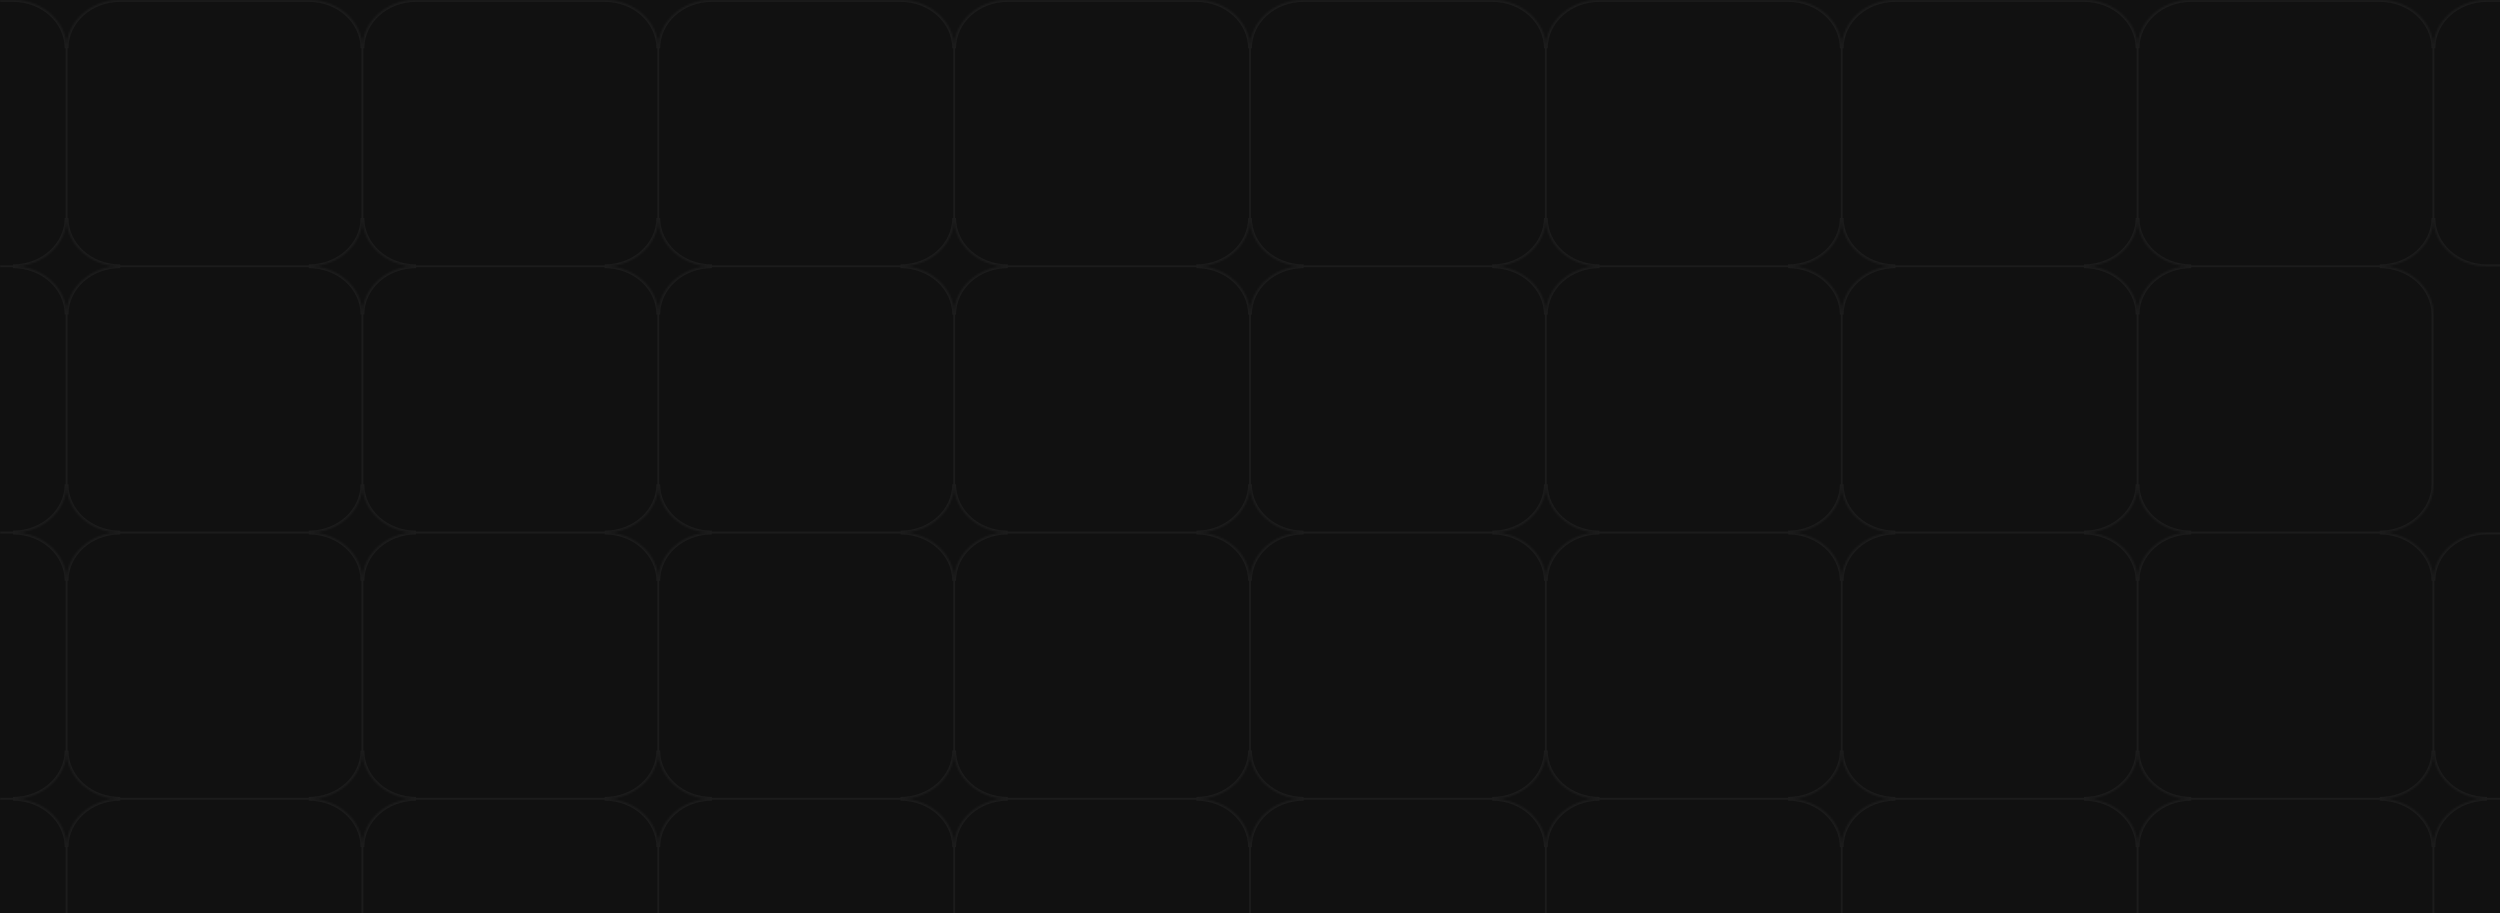 <svg width="1352" height="494" viewBox="0 0 1352 494" fill="none" xmlns="http://www.w3.org/2000/svg">
<rect x="0" y="0" width="1352" height="494" fill="#808080" stroke="none"/>
<g clip-path="url(#clip0_38_23)">
<rect width="1352" height="494" fill="#111111"/>
<mask id="path-1-inside-1_38_23" fill="white">
<path d="M1607 576H1505C1488.98 576 1476 587.685 1476 602.1V693.9C1476 708.315 1488.98 720 1505 720H1607C1623.02 720 1636 708.315 1636 693.9V602.1C1636 587.685 1623.02 576 1607 576Z"/>
<path d="M967 720H865C848.984 720 836 731.685 836 746.1V837.9C836 852.315 848.984 864 865 864H967C983.016 864 996 852.315 996 837.9V746.1C996 731.685 983.016 720 967 720Z"/>
<path d="M487 720H385C368.984 720 356 731.685 356 746.1V837.9C356 852.315 368.984 864 385 864H487C503.016 864 516 852.315 516 837.9V746.1C516 731.685 503.016 720 487 720Z"/>
<path d="M1447 720H1345C1328.98 720 1316 731.685 1316 746.1V837.9C1316 852.315 1328.98 864 1345 864H1447C1463.02 864 1476 852.315 1476 837.9V746.1C1476 731.685 1463.02 720 1447 720Z"/>
<path d="M1287 576H1185C1168.98 576 1156 587.685 1156 602.1V693.9C1156 708.315 1168.98 720 1185 720H1287C1303.02 720 1316 708.315 1316 693.9V602.1C1316 587.685 1303.02 576 1287 576Z"/>
<path d="M327 576H225C208.984 576 196 587.685 196 602.1V693.9C196 708.315 208.984 720 225 720H327C343.016 720 356 708.315 356 693.9V602.1C356 587.685 343.016 576 327 576Z"/>
<path d="M-124 26.1V117.9C-124 132.315 -111.016 144 -95 144H7C23.016 144 36 132.315 36 117.9V26.1C36 11.685 23.016 0 7 0H-95C-111.016 0 -124 11.685 -124 26.1Z"/>
<path d="M167 144H65C48.984 144 36 155.685 36 170.1V261.9C36 276.315 48.984 288 65 288H167C183.016 288 196 276.315 196 261.9V170.1C196 155.685 183.016 144 167 144Z"/>
<path d="M647 288H545C528.984 288 516 299.685 516 314.1V405.9C516 420.315 528.984 432 545 432H647C663.016 432 676 420.315 676 405.9V314.1C676 299.685 663.016 288 647 288Z"/>
<path d="M327 288H225C208.984 288 196 299.685 196 314.1V405.9C196 420.315 208.984 432 225 432H327C343.016 432 356 420.315 356 405.9V314.1C356 299.685 343.016 288 327 288Z"/>
<path d="M967 432H865C848.984 432 836 443.685 836 458.1V549.9C836 564.315 848.984 576 865 576H967C983.016 576 996 564.315 996 549.9V458.1C996 443.685 983.016 432 967 432Z"/>
<path d="M1287 432H1185C1168.98 432 1156 443.685 1156 458.1V549.9C1156 564.315 1168.98 576 1185 576H1287C1303.02 576 1316 564.315 1316 549.9V458.1C1316 443.685 1303.02 432 1287 432Z"/>
<path d="M1316 26.1V117.9C1316 132.315 1328.98 144 1345 144H1447C1463.02 144 1476 132.315 1476 117.9V26.1C1476 11.685 1463.02 0 1447 0H1345C1328.98 0 1316 11.685 1316 26.1Z"/>
<path d="M807 144H705C688.984 144 676 155.685 676 170.1V261.9C676 276.315 688.984 288 705 288H807C823.016 288 836 276.315 836 261.9V170.1C836 155.685 823.016 144 807 144Z"/>
<path d="M516 26.1V117.9C516 132.315 528.984 144 545 144H647C663.016 144 676 132.315 676 117.9V26.1C676 11.685 663.016 0 647 0H545C528.984 0 516 11.685 516 26.1Z"/>
<path d="M167 432H65C48.984 432 36 443.685 36 458.1V549.9C36 564.315 48.984 576 65 576H167C183.016 576 196 564.315 196 549.9V458.1C196 443.685 183.016 432 167 432Z"/>
<path d="M1127 288H1025C1008.98 288 996 299.685 996 314.1V405.9C996 420.315 1008.98 432 1025 432H1127C1143.02 432 1156 420.315 1156 405.9V314.1C1156 299.685 1143.02 288 1127 288Z"/>
<path d="M807 432H705C688.984 432 676 443.685 676 458.1V549.9C676 564.315 688.984 576 705 576H807C823.016 576 836 564.315 836 549.9V458.1C836 443.685 823.016 432 807 432Z"/>
<path d="M807 288H705C688.984 288 676 299.685 676 314.1V405.9C676 420.315 688.984 432 705 432H807C823.016 432 836 420.315 836 405.9V314.1C836 299.685 823.016 288 807 288Z"/>
<path d="M967 288H865C848.984 288 836 299.685 836 314.1V405.9C836 420.315 848.984 432 865 432H967C983.016 432 996 420.315 996 405.9V314.1C996 299.685 983.016 288 967 288Z"/>
<path d="M967 144H865C848.984 144 836 155.685 836 170.1V261.9C836 276.315 848.984 288 865 288H967C983.016 288 996 276.315 996 261.9V170.1C996 155.685 983.016 144 967 144Z"/>
<path d="M1127 144H1025C1008.98 144 996 155.685 996 170.1V261.9C996 276.315 1008.98 288 1025 288H1127C1143.02 288 1156 276.315 1156 261.9V170.1C1156 155.685 1143.02 144 1127 144Z"/>
<path d="M1127 432H1025C1008.98 432 996 443.685 996 458.1V549.9C996 564.315 1008.98 576 1025 576H1127C1143.02 576 1156 564.315 1156 549.9V458.1C1156 443.685 1143.02 432 1127 432Z"/>
<path d="M1287 288H1185C1168.98 288 1156 299.685 1156 314.1V405.9C1156 420.315 1168.98 432 1185 432H1287C1303.02 432 1316 420.315 1316 405.9V314.1C1316 299.685 1303.02 288 1287 288Z"/>
<path d="M1447 432H1345C1328.98 432 1316 443.685 1316 458.1V549.9C1316 564.315 1328.98 576 1345 576H1447C1463.02 576 1476 564.315 1476 549.9V458.1C1476 443.685 1463.02 432 1447 432Z"/>
<path d="M1447 288H1345C1328.98 288 1316 299.685 1316 314.1V405.9C1316 420.315 1328.98 432 1345 432H1447C1463.02 432 1476 420.315 1476 405.9V314.1C1476 299.685 1463.02 288 1447 288Z"/>
<path d="M1287 144H1185C1168.98 144 1156 155.685 1156 170.1V261.9C1156 276.315 1168.98 288 1185 288H1287C1303.02 288 1316 276.315 1316 261.9V170.1C1316 155.685 1303.02 144 1287 144Z"/>
<path d="M1156 26.1V117.9C1156 132.315 1168.98 144 1185 144H1287C1303.02 144 1316 132.315 1316 117.9V26.1C1316 11.685 1303.02 0 1287 0H1185C1168.98 0 1156 11.685 1156 26.1Z"/>
<path d="M996 26.1V117.9C996 132.315 1008.98 144 1025 144H1127C1143.02 144 1156 132.315 1156 117.9V26.1C1156 11.685 1143.02 0 1127 0H1025C1008.98 0 996 11.685 996 26.1Z"/>
<path d="M836 26.1V117.9C836 132.315 848.984 144 865 144H967C983.016 144 996 132.315 996 117.9V26.1C996 11.685 983.016 0 967 0H865C848.984 0 836 11.685 836 26.1Z"/>
<path d="M676 26.1V117.9C676 132.315 688.984 144 705 144H807C823.016 144 836 132.315 836 117.9V26.1C836 11.685 823.016 0 807 0H705C688.984 0 676 11.685 676 26.1Z"/>
<path d="M647 432H545C528.984 432 516 443.685 516 458.1V549.9C516 564.315 528.984 576 545 576H647C663.016 576 676 564.315 676 549.9V458.1C676 443.685 663.016 432 647 432Z"/>
<path d="M487 432H385C368.984 432 356 443.685 356 458.1V549.9C356 564.315 368.984 576 385 576H487C503.016 576 516 564.315 516 549.9V458.1C516 443.685 503.016 432 487 432Z"/>
<path d="M327 432H225C208.984 432 196 443.685 196 458.1V549.9C196 564.315 208.984 576 225 576H327C343.016 576 356 564.315 356 549.9V458.1C356 443.685 343.016 432 327 432Z"/>
<path d="M167 288H65C48.984 288 36 299.685 36 314.1V405.9C36 420.315 48.984 432 65 432H167C183.016 432 196 420.315 196 405.9V314.1C196 299.685 183.016 288 167 288Z"/>
<path d="M7 432H-95C-111.016 432 -124 443.685 -124 458.1V549.9C-124 564.315 -111.016 576 -95 576H7C23.016 576 36 564.315 36 549.9V458.1C36 443.685 23.016 432 7 432Z"/>
<path d="M7 288H-95C-111.016 288 -124 299.685 -124 314.1V405.9C-124 420.315 -111.016 432 -95 432H7C23.016 432 36 420.315 36 405.9V314.1C36 299.685 23.016 288 7 288Z"/>
<path d="M7 144H-95C-111.016 144 -124 155.685 -124 170.1V261.9C-124 276.315 -111.016 288 -95 288H7C23.016 288 36 276.315 36 261.9V170.1C36 155.685 23.016 144 7 144Z"/>
<path d="M36 26.1V117.9C36 132.315 48.984 144 65 144H167C183.016 144 196 132.315 196 117.9V26.1C196 11.685 183.016 0 167 0H65C48.984 0 36 11.685 36 26.1Z"/>
<path d="M196 26.1V117.9C196 132.315 208.984 144 225 144H327C343.016 144 356 132.315 356 117.9V26.1C356 11.685 343.016 0 327 0H225C208.984 0 196 11.685 196 26.1Z"/>
<path d="M356 26.1V117.9C356 132.315 368.984 144 385 144H487C503.016 144 516 132.315 516 117.9V26.1C516 11.685 503.016 0 487 0H385C368.984 0 356 11.685 356 26.1Z"/>
<path d="M487 288H385C368.984 288 356 299.685 356 314.1V405.9C356 420.315 368.984 432 385 432H487C503.016 432 516 420.315 516 405.9V314.1C516 299.685 503.016 288 487 288Z"/>
<path d="M487 144H385C368.984 144 356 155.685 356 170.1V261.9C356 276.315 368.984 288 385 288H487C503.016 288 516 276.315 516 261.9V170.1C516 155.685 503.016 144 487 144Z"/>
<path d="M647 144H545C528.984 144 516 155.685 516 170.1V261.9C516 276.315 528.984 288 545 288H647C663.016 288 676 276.315 676 261.9V170.1C676 155.685 663.016 144 647 144Z"/>
<path d="M327 144H225C208.984 144 196 155.685 196 170.1V261.9C196 276.315 208.984 288 225 288H327C343.016 288 356 276.315 356 261.9V170.1C356 155.685 343.016 144 327 144Z"/>
</mask>
<path d="M-255 0.5H-153V-0.5H-255V0.5ZM-153 143.5H-255V144.5H-153V143.5ZM-283.5 117.9V26.1H-284.5V117.9H-283.5ZM-255 143.5C-270.791 143.5 -283.5 131.99 -283.5 117.9H-284.5C-284.5 132.639 -271.242 144.5 -255 144.5V143.5ZM-124.5 117.9C-124.5 131.99 -137.209 143.5 -153 143.5V144.5C-136.758 144.5 -123.5 132.639 -123.5 117.9H-124.5ZM-153 0.5C-137.209 0.5 -124.5 12.01 -124.5 26.1H-123.5C-123.5 11.361 -136.758 -0.5 -153 -0.5V0.5ZM-255 -0.5C-271.242 -0.5 -284.5 11.361 -284.5 26.1H-283.5C-283.5 12.01 -270.791 0.5 -255 0.5V-0.5ZM35.5 26.1V117.9H36.5V26.1H35.5ZM7 143.5H-95V144.5H7V143.5ZM195.5 26.1V117.9H196.5V26.1H195.5ZM167 143.5H65V144.5H167V143.5ZM355.5 26.1V117.9H356.5V26.1H355.5ZM327 143.5H225V144.5H327V143.5ZM515.5 26.1V117.9H516.5V26.1H515.5ZM487 143.5H385V144.5H487V143.5ZM675.5 26.1V117.9H676.5V26.1H675.5ZM647 143.5H545V144.5H647V143.5ZM835.5 26.1V117.9H836.5V26.1H835.5ZM807 143.5H705V144.5H807V143.5ZM995.5 26.1V117.9H996.5V26.1H995.5ZM967 143.5H865V144.5H967V143.5ZM1155.5 26.1V117.9H1156.5V26.1H1155.5ZM1127 143.5H1025V144.5H1127V143.5ZM1315.5 26.1V117.9H1316.5V26.1H1315.5ZM1287 143.5H1185V144.5H1287V143.5ZM1505 0.5H1607V-0.5H1505V0.5ZM1635.5 26.1V117.9H1636.5V26.1H1635.5ZM1607 143.5H1505V144.5H1607V143.5ZM1505 143.5C1489.21 143.5 1476.5 131.99 1476.5 117.9H1475.5C1475.5 132.639 1488.76 144.5 1505 144.5V143.5ZM1635.5 117.9C1635.5 131.99 1622.79 143.5 1607 143.5V144.5C1623.24 144.5 1636.5 132.639 1636.5 117.9H1635.5ZM1607 0.5C1622.79 0.5 1635.5 12.01 1635.5 26.1H1636.5C1636.5 11.361 1623.24 -0.5 1607 -0.5V0.5ZM1505 -0.5C1488.76 -0.5 1475.5 11.361 1475.5 26.1H1476.5C1476.5 12.01 1489.21 0.5 1505 0.5V-0.5ZM-153 287.5H-255V288.5H-153V287.5ZM-283.5 261.9V170.1H-284.5V261.9H-283.5ZM-255 287.5C-270.791 287.5 -283.5 275.99 -283.5 261.9H-284.5C-284.5 276.639 -271.242 288.5 -255 288.5V287.5ZM-124.5 261.9C-124.5 275.99 -137.209 287.5 -153 287.5V288.5C-136.758 288.5 -123.5 276.639 -123.5 261.9H-124.5ZM-153 144.5C-137.209 144.5 -124.5 156.01 -124.5 170.1H-123.5C-123.5 155.361 -136.758 143.5 -153 143.5V144.5ZM-255 143.5C-271.242 143.5 -284.5 155.361 -284.5 170.1H-283.5C-283.5 156.01 -270.791 144.5 -255 144.5V143.5ZM35.5 170.1V261.9H36.5V170.1H35.5ZM7 287.5H-95V288.5H7V287.5ZM195.5 170.1V261.9H196.5V170.1H195.5ZM167 287.5H65V288.5H167V287.5ZM355.5 170.1V261.9H356.5V170.1H355.5ZM327 287.5H225V288.5H327V287.5ZM515.5 170.1V261.9H516.5V170.1H515.5ZM487 287.5H385V288.5H487V287.5ZM675.5 170.1V261.9H676.5V170.1H675.5ZM647 287.5H545V288.5H647V287.5ZM835.5 170.1V261.9H836.5V170.1H835.5ZM807 287.5H705V288.5H807V287.5ZM995.5 170.1V261.9H996.5V170.1H995.5ZM967 287.5H865V288.5H967V287.5ZM1155.5 170.1V261.9H1156.5V170.1H1155.5ZM1127 287.5H1025V288.5H1127V287.5ZM1287 287.5H1185V288.5H1287V287.5ZM1475.5 170.1V261.9H1476.5V170.1H1475.5ZM1345 287.5C1329.21 287.5 1316.5 275.99 1316.5 261.9H1315.5C1315.5 276.639 1328.76 288.5 1345 288.5V287.5ZM1475.5 261.9C1475.5 275.99 1462.79 287.5 1447 287.5V288.5C1463.24 288.5 1476.5 276.639 1476.5 261.9H1475.5ZM1447 144.5C1462.79 144.5 1475.5 156.01 1475.5 170.1H1476.5C1476.5 155.361 1463.24 143.5 1447 143.5V144.5ZM1345 143.5C1328.76 143.5 1315.5 155.361 1315.5 170.1H1316.5C1316.5 156.01 1329.21 144.5 1345 144.5V143.5ZM1635.5 170.1V261.9H1636.5V170.1H1635.5ZM1607 287.5H1505V288.5H1607V287.5ZM1505 287.5C1489.21 287.5 1476.5 275.99 1476.5 261.9H1475.5C1475.5 276.639 1488.76 288.5 1505 288.5V287.5ZM1635.5 261.9C1635.5 275.99 1622.79 287.5 1607 287.5V288.5C1623.24 288.5 1636.5 276.639 1636.5 261.9H1635.5ZM1607 144.5C1622.79 144.5 1635.5 156.01 1635.5 170.1H1636.5C1636.5 155.361 1623.24 143.5 1607 143.5V144.5ZM1505 143.5C1488.76 143.5 1475.5 155.361 1475.5 170.1H1476.5C1476.5 156.01 1489.21 144.5 1505 144.5V143.5ZM-153 431.5H-255V432.5H-153V431.5ZM-283.5 405.9V314.1H-284.5V405.9H-283.5ZM-255 431.5C-270.791 431.5 -283.5 419.99 -283.5 405.9H-284.5C-284.5 420.639 -271.242 432.5 -255 432.5V431.5ZM-124.5 405.9C-124.5 419.99 -137.209 431.5 -153 431.5V432.5C-136.758 432.5 -123.5 420.639 -123.5 405.9H-124.5ZM-153 288.5C-137.209 288.5 -124.5 300.01 -124.5 314.1H-123.5C-123.5 299.361 -136.758 287.5 -153 287.5V288.5ZM-255 287.5C-271.242 287.5 -284.5 299.361 -284.5 314.1H-283.5C-283.5 300.01 -270.791 288.5 -255 288.5V287.5ZM35.5 314.1V405.9H36.5V314.1H35.5ZM7 431.5H-95V432.5H7V431.5ZM195.5 314.1V405.9H196.5V314.1H195.5ZM167 431.5H65V432.5H167V431.5ZM355.5 314.1V405.9H356.5V314.1H355.5ZM327 431.5H225V432.5H327V431.5ZM515.5 314.1V405.9H516.5V314.1H515.5ZM487 431.5H385V432.5H487V431.5ZM675.5 314.1V405.9H676.5V314.1H675.5ZM647 431.5H545V432.5H647V431.5ZM835.5 314.1V405.9H836.5V314.1H835.5ZM807 431.5H705V432.5H807V431.5ZM995.5 314.1V405.9H996.5V314.1H995.5ZM967 431.5H865V432.5H967V431.5ZM1155.5 314.1V405.9H1156.5V314.1H1155.5ZM1127 431.5H1025V432.5H1127V431.5ZM1315.5 314.1V405.9H1316.5V314.1H1315.5ZM1287 431.5H1185V432.5H1287V431.5ZM1447 431.5H1345V432.5H1447V431.5ZM1635.5 314.1V405.9H1636.5V314.1H1635.5ZM1607 431.5H1505V432.5H1607V431.5ZM1505 431.5C1489.21 431.5 1476.5 419.99 1476.5 405.9H1475.5C1475.5 420.639 1488.76 432.5 1505 432.5V431.5ZM1635.5 405.9C1635.5 419.99 1622.79 431.5 1607 431.5V432.5C1623.24 432.5 1636.5 420.639 1636.5 405.9H1635.5ZM1607 288.5C1622.79 288.5 1635.5 300.01 1635.5 314.1H1636.5C1636.5 299.361 1623.24 287.5 1607 287.5V288.5ZM1505 287.5C1488.76 287.5 1475.5 299.361 1475.5 314.1H1476.5C1476.5 300.01 1489.21 288.5 1505 288.5V287.5ZM-153 575.5H-255V576.5H-153V575.5ZM-283.5 549.9V458.1H-284.5V549.9H-283.5ZM-255 575.5C-270.791 575.5 -283.5 563.99 -283.5 549.9H-284.5C-284.5 564.639 -271.242 576.5 -255 576.5V575.5ZM-124.5 549.9C-124.5 563.99 -137.209 575.5 -153 575.5V576.5C-136.758 576.5 -123.5 564.639 -123.5 549.9H-124.5ZM-153 432.5C-137.209 432.5 -124.5 444.01 -124.5 458.1H-123.5C-123.5 443.361 -136.758 431.5 -153 431.5V432.5ZM-255 431.5C-271.242 431.5 -284.5 443.361 -284.5 458.1H-283.5C-283.5 444.01 -270.791 432.5 -255 432.5V431.5ZM35.5 458.1V549.9H36.5V458.1H35.5ZM195.5 458.1V549.9H196.5V458.1H195.5ZM355.5 458.1V549.9H356.5V458.1H355.5ZM327 575.5H225V576.5H327V575.5ZM515.5 458.1V549.9H516.5V458.1H515.5ZM675.5 458.1V549.9H676.5V458.1H675.5ZM835.5 458.1V549.9H836.5V458.1H835.5ZM995.5 458.1V549.9H996.5V458.1H995.5ZM1155.5 458.1V549.9H1156.5V458.1H1155.5ZM1315.5 458.1V549.9H1316.5V458.1H1315.5ZM1287 575.5H1185V576.5H1287V575.5ZM1635.5 458.1V549.9H1636.5V458.1H1635.5ZM1505 575.5C1489.21 575.5 1476.5 563.99 1476.5 549.9H1475.5C1475.5 564.639 1488.76 576.5 1505 576.5V575.5ZM1635.5 549.9C1635.5 563.99 1622.79 575.5 1607 575.5V576.5C1623.24 576.5 1636.5 564.639 1636.5 549.9H1635.5ZM1607 432.5C1622.79 432.5 1635.5 444.01 1635.5 458.1H1636.5C1636.5 443.361 1623.24 431.5 1607 431.5V432.5ZM1505 431.5C1488.76 431.5 1475.5 443.361 1475.5 458.1H1476.5C1476.5 444.01 1489.21 432.5 1505 432.5V431.5ZM-124.5 602.1V693.9H-123.5V602.1H-124.5ZM-153 719.5H-255V720.5H-153V719.5ZM-283.5 693.9V602.1H-284.5V693.9H-283.5ZM-255 719.5C-270.791 719.5 -283.5 707.99 -283.5 693.9H-284.5C-284.5 708.639 -271.242 720.5 -255 720.5V719.5ZM-124.5 693.9C-124.5 707.99 -137.209 719.5 -153 719.5V720.5C-136.758 720.5 -123.5 708.639 -123.5 693.9H-124.5ZM-153 576.5C-137.209 576.5 -124.5 588.01 -124.5 602.1H-123.5C-123.5 587.361 -136.758 575.5 -153 575.5V576.5ZM-255 575.5C-271.242 575.5 -284.5 587.361 -284.5 602.1H-283.5C-283.5 588.01 -270.791 576.5 -255 576.5V575.5ZM35.5 602.1V693.9H36.5V602.1H35.5ZM7 719.5H-95V720.5H7V719.5ZM-95 719.5C-110.791 719.5 -123.5 707.99 -123.5 693.9H-124.5C-124.5 708.639 -111.242 720.5 -95 720.5V719.5ZM35.5 693.9C35.5 707.99 22.791 719.5 7 719.5V720.5C23.241 720.5 36.5 708.639 36.5 693.9H35.5ZM7 576.5C22.791 576.5 35.5 588.01 35.5 602.1H36.5C36.5 587.361 23.241 575.5 7 575.5V576.5ZM-95 575.5C-111.242 575.5 -124.5 587.361 -124.5 602.1H-123.5C-123.5 588.01 -110.791 576.5 -95 576.5V575.5ZM167 719.5H65V720.5H167V719.5ZM65 719.5C49.209 719.5 36.5 707.99 36.5 693.9H35.5C35.5 708.639 48.758 720.5 65 720.5V719.5ZM195.5 693.9C195.5 707.99 182.791 719.5 167 719.5V720.5C183.242 720.5 196.5 708.639 196.5 693.9H195.5ZM167 576.5C182.791 576.5 195.5 588.01 195.5 602.1H196.5C196.5 587.361 183.242 575.5 167 575.5V576.5ZM65 575.5C48.758 575.5 35.5 587.361 35.5 602.1H36.5C36.5 588.01 49.209 576.5 65 576.5V575.5ZM515.5 602.1V693.9H516.5V602.1H515.5ZM385 719.5C369.209 719.5 356.5 707.99 356.5 693.9H355.5C355.5 708.639 368.758 720.5 385 720.5V719.5ZM515.5 693.9C515.5 707.99 502.791 719.5 487 719.5V720.5C503.242 720.5 516.5 708.639 516.5 693.9H515.5ZM487 576.5C502.791 576.5 515.5 588.01 515.5 602.1H516.5C516.5 587.361 503.242 575.5 487 575.5V576.5ZM385 575.5C368.758 575.5 355.5 587.361 355.5 602.1H356.5C356.5 588.01 369.209 576.5 385 576.5V575.5ZM675.5 602.1V693.9H676.5V602.1H675.5ZM647 719.5H545V720.5H647V719.5ZM545 719.5C529.209 719.5 516.5 707.99 516.5 693.9H515.5C515.5 708.639 528.758 720.5 545 720.5V719.5ZM675.5 693.9C675.5 707.99 662.791 719.5 647 719.5V720.5C663.242 720.5 676.5 708.639 676.5 693.9H675.5ZM647 576.5C662.791 576.5 675.5 588.01 675.5 602.1H676.5C676.5 587.361 663.242 575.5 647 575.5V576.5ZM545 575.5C528.758 575.5 515.5 587.361 515.5 602.1H516.5C516.5 588.01 529.209 576.5 545 576.5V575.5ZM835.5 602.1V693.9H836.5V602.1H835.5ZM807 719.5H705V720.5H807V719.5ZM705 719.5C689.209 719.5 676.5 707.99 676.5 693.9H675.5C675.5 708.639 688.758 720.5 705 720.5V719.5ZM835.5 693.9C835.5 707.99 822.791 719.5 807 719.5V720.5C823.242 720.5 836.5 708.639 836.5 693.9H835.5ZM807 576.5C822.791 576.5 835.5 588.01 835.5 602.1H836.5C836.5 587.361 823.242 575.5 807 575.5V576.5ZM705 575.5C688.758 575.5 675.5 587.361 675.5 602.1H676.5C676.5 588.01 689.209 576.5 705 576.5V575.5ZM995.5 602.1V693.9H996.5V602.1H995.5ZM865 719.5C849.209 719.5 836.5 707.99 836.5 693.9H835.5C835.5 708.639 848.758 720.5 865 720.5V719.5ZM995.5 693.9C995.5 707.99 982.791 719.5 967 719.5V720.5C983.242 720.5 996.5 708.639 996.5 693.9H995.5ZM967 576.5C982.791 576.5 995.5 588.01 995.5 602.1H996.5C996.5 587.361 983.242 575.5 967 575.5V576.5ZM865 575.5C848.758 575.5 835.5 587.361 835.5 602.1H836.5C836.5 588.01 849.209 576.5 865 576.5V575.5ZM1127 719.5H1025V720.5H1127V719.5ZM1025 719.5C1009.21 719.5 996.5 707.99 996.5 693.9H995.5C995.5 708.639 1008.76 720.5 1025 720.5V719.5ZM1155.5 693.9C1155.5 707.99 1142.79 719.5 1127 719.5V720.5C1143.24 720.5 1156.5 708.639 1156.5 693.9H1155.5ZM1127 576.5C1142.79 576.5 1155.5 588.01 1155.5 602.1H1156.5C1156.5 587.361 1143.24 575.5 1127 575.5V576.5ZM1025 575.5C1008.76 575.5 995.5 587.361 995.5 602.1H996.5C996.5 588.01 1009.21 576.5 1025 576.5V575.5ZM1345 719.5C1329.21 719.5 1316.5 707.99 1316.5 693.9H1315.5C1315.5 708.639 1328.76 720.5 1345 720.5V719.5ZM1475.5 693.9C1475.5 707.99 1462.79 719.5 1447 719.5V720.5C1463.24 720.5 1476.5 708.639 1476.5 693.9H1475.5ZM1447 576.5C1462.79 576.5 1475.5 588.01 1475.5 602.1H1476.5C1476.5 587.361 1463.24 575.5 1447 575.5V576.5ZM1345 575.5C1328.76 575.5 1315.5 587.361 1315.5 602.1H1316.5C1316.5 588.01 1329.21 576.5 1345 576.5V575.5ZM-124.5 746.1V837.9H-123.5V746.1H-124.5ZM-153 863.5H-255V864.5H-153V863.5ZM-283.5 837.9V746.1H-284.5V837.9H-283.5ZM-255 863.5C-270.791 863.5 -283.5 851.99 -283.5 837.9H-284.5C-284.5 852.639 -271.242 864.5 -255 864.5V863.5ZM-124.5 837.9C-124.5 851.99 -137.209 863.5 -153 863.5V864.5C-136.758 864.5 -123.5 852.639 -123.5 837.9H-124.5ZM-153 720.5C-137.209 720.5 -124.5 732.01 -124.5 746.1H-123.5C-123.5 731.361 -136.758 719.5 -153 719.5V720.5ZM-255 719.5C-271.242 719.5 -284.5 731.361 -284.5 746.1H-283.5C-283.5 732.01 -270.791 720.5 -255 720.5V719.5ZM35.5 746.1V837.9H36.5V746.1H35.5ZM7 863.5H-95V864.5H7V863.5ZM-95 863.5C-110.791 863.5 -123.5 851.99 -123.5 837.9H-124.5C-124.5 852.639 -111.242 864.5 -95 864.5V863.5ZM35.5 837.9C35.5 851.99 22.791 863.5 7 863.5V864.5C23.241 864.5 36.5 852.639 36.5 837.9H35.5ZM7 720.5C22.791 720.5 35.5 732.01 35.5 746.1H36.5C36.5 731.361 23.241 719.5 7 719.5V720.5ZM-95 719.5C-111.242 719.5 -124.5 731.361 -124.5 746.1H-123.5C-123.5 732.01 -110.791 720.5 -95 720.5V719.5ZM195.5 746.1V837.9H196.5V746.1H195.5ZM167 863.5H65V864.5H167V863.5ZM65 863.5C49.209 863.5 36.5 851.99 36.5 837.9H35.5C35.5 852.639 48.758 864.5 65 864.5V863.5ZM195.5 837.9C195.5 851.99 182.791 863.5 167 863.5V864.5C183.242 864.5 196.5 852.639 196.5 837.9H195.5ZM167 720.5C182.791 720.5 195.5 732.01 195.5 746.1H196.5C196.5 731.361 183.242 719.5 167 719.5V720.5ZM65 719.5C48.758 719.5 35.5 731.361 35.5 746.1H36.5C36.5 732.01 49.209 720.5 65 720.5V719.5ZM327 863.5H225V864.5H327V863.5ZM225 863.5C209.209 863.5 196.5 851.99 196.5 837.9H195.5C195.5 852.639 208.758 864.5 225 864.5V863.5ZM355.5 837.9C355.5 851.99 342.791 863.5 327 863.5V864.5C343.242 864.5 356.5 852.639 356.5 837.9H355.5ZM327 720.5C342.791 720.5 355.5 732.01 355.5 746.1H356.5C356.5 731.361 343.242 719.5 327 719.5V720.5ZM225 719.5C208.758 719.5 195.5 731.361 195.5 746.1H196.5C196.5 732.01 209.209 720.5 225 720.5V719.5ZM675.5 746.1V837.9H676.5V746.1H675.5ZM647 863.5H545V864.5H647V863.5ZM545 863.5C529.209 863.5 516.5 851.99 516.5 837.9H515.5C515.5 852.639 528.758 864.5 545 864.5V863.5ZM675.5 837.9C675.5 851.99 662.791 863.5 647 863.5V864.5C663.242 864.5 676.5 852.639 676.5 837.9H675.5ZM647 720.5C662.791 720.5 675.5 732.01 675.5 746.1H676.5C676.5 731.361 663.242 719.5 647 719.5V720.5ZM545 719.5C528.758 719.5 515.5 731.361 515.5 746.1H516.5C516.5 732.01 529.209 720.5 545 720.5V719.5ZM807 863.5H705V864.5H807V863.5ZM705 863.5C689.209 863.5 676.5 851.99 676.5 837.9H675.5C675.5 852.639 688.758 864.5 705 864.5V863.5ZM835.5 837.9C835.5 851.99 822.791 863.5 807 863.5V864.5C823.242 864.5 836.5 852.639 836.5 837.9H835.5ZM807 720.5C822.791 720.5 835.5 732.01 835.5 746.1H836.5C836.5 731.361 823.242 719.5 807 719.5V720.5ZM705 719.5C688.758 719.5 675.5 731.361 675.5 746.1H676.5C676.5 732.01 689.209 720.5 705 720.5V719.5ZM1155.5 746.1V837.9H1156.5V746.1H1155.5ZM1127 863.5H1025V864.5H1127V863.5ZM1025 863.5C1009.21 863.5 996.5 851.99 996.5 837.9H995.5C995.5 852.639 1008.76 864.5 1025 864.5V863.5ZM1155.5 837.9C1155.5 851.99 1142.79 863.5 1127 863.5V864.5C1143.24 864.5 1156.5 852.639 1156.5 837.9H1155.5ZM1127 720.5C1142.79 720.5 1155.5 732.01 1155.5 746.1H1156.5C1156.5 731.361 1143.24 719.5 1127 719.5V720.5ZM1025 719.5C1008.76 719.5 995.5 731.361 995.5 746.1H996.5C996.5 732.01 1009.21 720.5 1025 720.5V719.5ZM1287 863.5H1185V864.5H1287V863.5ZM1185 863.5C1169.21 863.5 1156.5 851.99 1156.5 837.9H1155.5C1155.5 852.639 1168.76 864.5 1185 864.5V863.5ZM1315.5 837.9C1315.5 851.99 1302.79 863.5 1287 863.5V864.5C1303.24 864.5 1316.5 852.639 1316.5 837.9H1315.5ZM1287 720.5C1302.79 720.5 1315.5 732.01 1315.5 746.1H1316.5C1316.5 731.361 1303.24 719.5 1287 719.5V720.5ZM1185 719.5C1168.76 719.5 1155.5 731.361 1155.5 746.1H1156.5C1156.5 732.01 1169.21 720.5 1185 720.5V719.5ZM1635.5 746.1V837.9H1636.5V746.1H1635.5ZM1607 863.5H1505V864.5H1607V863.5ZM1505 863.5C1489.21 863.5 1476.5 851.99 1476.5 837.9H1475.5C1475.5 852.639 1488.76 864.5 1505 864.5V863.5ZM1635.5 837.9C1635.5 851.99 1622.79 863.5 1607 863.5V864.5C1623.24 864.5 1636.5 852.639 1636.5 837.9H1635.5ZM1607 720.5C1622.79 720.5 1635.5 732.01 1635.5 746.1H1636.5C1636.5 731.361 1623.24 719.5 1607 719.5V720.5ZM1505 719.5C1488.76 719.5 1475.5 731.361 1475.5 746.1H1476.5C1476.5 732.01 1489.21 720.5 1505 720.5V719.5ZM-125 26.1V117.9H-123V26.1H-125ZM-95 1H7V-1H-95V1ZM-95 143C-110.566 143 -123 131.666 -123 117.9H-125C-125 132.963 -111.467 145 -95 145V143ZM35 117.9C35 131.666 22.566 143 7 143V145C23.467 145 37 132.963 37 117.9H35ZM7 1C22.566 1 35 12.334 35 26.1H37C37 11.037 23.467 -1 7 -1V1ZM-95 -1C-111.467 -1 -125 11.037 -125 26.1H-123C-123 12.334 -110.566 1 -95 1V-1ZM65 1H167V-1H65V1ZM65 143C49.434 143 37 131.666 37 117.9H35C35 132.963 48.533 145 65 145V143ZM195 117.9C195 131.666 182.566 143 167 143V145C183.467 145 197 132.963 197 117.9H195ZM167 1C182.566 1 195 12.334 195 26.1H197C197 11.037 183.467 -1 167 -1V1ZM65 -1C48.533 -1 35 11.037 35 26.1H37C37 12.334 49.434 1 65 1V-1ZM225 1H327V-1H225V1ZM225 143C209.434 143 197 131.666 197 117.9H195C195 132.963 208.533 145 225 145V143ZM355 117.9C355 131.666 342.566 143 327 143V145C343.467 145 357 132.963 357 117.9H355ZM327 1C342.566 1 355 12.334 355 26.1H357C357 11.037 343.467 -1 327 -1V1ZM225 -1C208.533 -1 195 11.037 195 26.1H197C197 12.334 209.434 1 225 1V-1ZM385 1H487V-1H385V1ZM385 143C369.434 143 357 131.666 357 117.9H355C355 132.963 368.533 145 385 145V143ZM515 117.9C515 131.666 502.566 143 487 143V145C503.467 145 517 132.963 517 117.9H515ZM487 1C502.566 1 515 12.334 515 26.1H517C517 11.037 503.467 -1 487 -1V1ZM385 -1C368.533 -1 355 11.037 355 26.1H357C357 12.334 369.434 1 385 1V-1ZM545 1H647V-1H545V1ZM545 143C529.434 143 517 131.666 517 117.9H515C515 132.963 528.533 145 545 145V143ZM675 117.9C675 131.666 662.566 143 647 143V145C663.467 145 677 132.963 677 117.9H675ZM647 1C662.566 1 675 12.334 675 26.1H677C677 11.037 663.467 -1 647 -1V1ZM545 -1C528.533 -1 515 11.037 515 26.1H517C517 12.334 529.434 1 545 1V-1ZM705 1H807V-1H705V1ZM705 143C689.434 143 677 131.666 677 117.9H675C675 132.963 688.533 145 705 145V143ZM835 117.9C835 131.666 822.566 143 807 143V145C823.467 145 837 132.963 837 117.9H835ZM807 1C822.566 1 835 12.334 835 26.1H837C837 11.037 823.467 -1 807 -1V1ZM705 -1C688.533 -1 675 11.037 675 26.1H677C677 12.334 689.434 1 705 1V-1ZM865 1H967V-1H865V1ZM865 143C849.434 143 837 131.666 837 117.9H835C835 132.963 848.533 145 865 145V143ZM995 117.9C995 131.666 982.566 143 967 143V145C983.467 145 997 132.963 997 117.9H995ZM967 1C982.566 1 995 12.334 995 26.1H997C997 11.037 983.467 -1 967 -1V1ZM865 -1C848.533 -1 835 11.037 835 26.1H837C837 12.334 849.434 1 865 1V-1ZM1025 1H1127V-1H1025V1ZM1025 143C1009.43 143 997 131.666 997 117.9H995C995 132.963 1008.53 145 1025 145V143ZM1155 117.9C1155 131.666 1142.57 143 1127 143V145C1143.47 145 1157 132.963 1157 117.9H1155ZM1127 1C1142.57 1 1155 12.334 1155 26.1H1157C1157 11.037 1143.47 -1 1127 -1V1ZM1025 -1C1008.53 -1 995 11.037 995 26.1H997C997 12.334 1009.43 1 1025 1V-1ZM1185 1H1287V-1H1185V1ZM1185 143C1169.43 143 1157 131.666 1157 117.9H1155C1155 132.963 1168.53 145 1185 145V143ZM1315 117.9C1315 131.666 1302.57 143 1287 143V145C1303.47 145 1317 132.963 1317 117.9H1315ZM1287 1C1302.57 1 1315 12.334 1315 26.1H1317C1317 11.037 1303.47 -1 1287 -1V1ZM1185 -1C1168.53 -1 1155 11.037 1155 26.1H1157C1157 12.334 1169.43 1 1185 1V-1ZM1345 1H1447V-1H1345V1ZM1475 26.1V117.9H1477V26.1H1475ZM1447 143H1345V145H1447V143ZM1345 143C1329.43 143 1317 131.666 1317 117.9H1315C1315 132.963 1328.53 145 1345 145V143ZM1475 117.9C1475 131.666 1462.57 143 1447 143V145C1463.47 145 1477 132.963 1477 117.9H1475ZM1447 1C1462.57 1 1475 12.334 1475 26.1H1477C1477 11.037 1463.47 -1 1447 -1V1ZM1345 -1C1328.53 -1 1315 11.037 1315 26.1H1317C1317 12.334 1329.43 1 1345 1V-1ZM-125 170.1V261.9H-123V170.1H-125ZM-95 287C-110.566 287 -123 275.666 -123 261.9H-125C-125 276.963 -111.467 289 -95 289V287ZM35 261.9C35 275.666 22.566 287 7 287V289C23.467 289 37 276.963 37 261.9H35ZM7 145C22.566 145 35 156.334 35 170.1H37C37 155.037 23.467 143 7 143V145ZM-95 143C-111.467 143 -125 155.037 -125 170.1H-123C-123 156.334 -110.566 145 -95 145V143ZM65 287C49.434 287 37 275.666 37 261.9H35C35 276.963 48.533 289 65 289V287ZM195 261.9C195 275.666 182.566 287 167 287V289C183.467 289 197 276.963 197 261.9H195ZM167 145C182.566 145 195 156.334 195 170.1H197C197 155.037 183.467 143 167 143V145ZM65 143C48.533 143 35 155.037 35 170.1H37C37 156.334 49.434 145 65 145V143ZM225 287C209.434 287 197 275.666 197 261.9H195C195 276.963 208.533 289 225 289V287ZM355 261.9C355 275.666 342.566 287 327 287V289C343.467 289 357 276.963 357 261.9H355ZM327 145C342.566 145 355 156.334 355 170.1H357C357 155.037 343.467 143 327 143V145ZM225 143C208.533 143 195 155.037 195 170.1H197C197 156.334 209.434 145 225 145V143ZM385 287C369.434 287 357 275.666 357 261.9H355C355 276.963 368.533 289 385 289V287ZM515 261.9C515 275.666 502.566 287 487 287V289C503.467 289 517 276.963 517 261.9H515ZM487 145C502.566 145 515 156.334 515 170.1H517C517 155.037 503.467 143 487 143V145ZM385 143C368.533 143 355 155.037 355 170.1H357C357 156.334 369.434 145 385 145V143ZM545 287C529.434 287 517 275.666 517 261.9H515C515 276.963 528.533 289 545 289V287ZM675 261.9C675 275.666 662.566 287 647 287V289C663.467 289 677 276.963 677 261.9H675ZM647 145C662.566 145 675 156.334 675 170.1H677C677 155.037 663.467 143 647 143V145ZM545 143C528.533 143 515 155.037 515 170.1H517C517 156.334 529.434 145 545 145V143ZM705 287C689.434 287 677 275.666 677 261.9H675C675 276.963 688.533 289 705 289V287ZM835 261.9C835 275.666 822.566 287 807 287V289C823.467 289 837 276.963 837 261.9H835ZM807 145C822.566 145 835 156.334 835 170.1H837C837 155.037 823.467 143 807 143V145ZM705 143C688.533 143 675 155.037 675 170.1H677C677 156.334 689.434 145 705 145V143ZM865 287C849.434 287 837 275.666 837 261.9H835C835 276.963 848.533 289 865 289V287ZM995 261.9C995 275.666 982.566 287 967 287V289C983.467 289 997 276.963 997 261.9H995ZM967 145C982.566 145 995 156.334 995 170.1H997C997 155.037 983.467 143 967 143V145ZM865 143C848.533 143 835 155.037 835 170.1H837C837 156.334 849.434 145 865 145V143ZM1025 287C1009.43 287 997 275.666 997 261.9H995C995 276.963 1008.53 289 1025 289V287ZM1155 261.9C1155 275.666 1142.57 287 1127 287V289C1143.47 289 1157 276.963 1157 261.9H1155ZM1127 145C1142.57 145 1155 156.334 1155 170.1H1157C1157 155.037 1143.47 143 1127 143V145ZM1025 143C1008.53 143 995 155.037 995 170.1H997C997 156.334 1009.43 145 1025 145V143ZM1315 170.1V261.9H1317V170.1H1315ZM1185 287C1169.43 287 1157 275.666 1157 261.9H1155C1155 276.963 1168.53 289 1185 289V287ZM1315 261.9C1315 275.666 1302.57 287 1287 287V289C1303.47 289 1317 276.963 1317 261.9H1315ZM1287 145C1302.57 145 1315 156.334 1315 170.1H1317C1317 155.037 1303.47 143 1287 143V145ZM1185 143C1168.53 143 1155 155.037 1155 170.1H1157C1157 156.334 1169.43 145 1185 145V143ZM1447 287H1345V289H1447V287ZM-125 314.1V405.9H-123V314.1H-125ZM-95 431C-110.566 431 -123 419.666 -123 405.9H-125C-125 420.963 -111.467 433 -95 433V431ZM35 405.9C35 419.666 22.566 431 7 431V433C23.467 433 37 420.963 37 405.9H35ZM7 289C22.566 289 35 300.334 35 314.1H37C37 299.037 23.467 287 7 287V289ZM-95 287C-111.467 287 -125 299.037 -125 314.1H-123C-123 300.334 -110.566 289 -95 289V287ZM65 431C49.434 431 37 419.666 37 405.9H35C35 420.963 48.533 433 65 433V431ZM195 405.9C195 419.666 182.566 431 167 431V433C183.467 433 197 420.963 197 405.9H195ZM167 289C182.566 289 195 300.334 195 314.1H197C197 299.037 183.467 287 167 287V289ZM65 287C48.533 287 35 299.037 35 314.1H37C37 300.334 49.434 289 65 289V287ZM225 431C209.434 431 197 419.666 197 405.9H195C195 420.963 208.533 433 225 433V431ZM355 405.9C355 419.666 342.566 431 327 431V433C343.467 433 357 420.963 357 405.9H355ZM327 289C342.566 289 355 300.334 355 314.1H357C357 299.037 343.467 287 327 287V289ZM225 287C208.533 287 195 299.037 195 314.1H197C197 300.334 209.434 289 225 289V287ZM385 431C369.434 431 357 419.666 357 405.9H355C355 420.963 368.533 433 385 433V431ZM515 405.9C515 419.666 502.566 431 487 431V433C503.467 433 517 420.963 517 405.9H515ZM487 289C502.566 289 515 300.334 515 314.1H517C517 299.037 503.467 287 487 287V289ZM385 287C368.533 287 355 299.037 355 314.1H357C357 300.334 369.434 289 385 289V287ZM545 431C529.434 431 517 419.666 517 405.9H515C515 420.963 528.533 433 545 433V431ZM675 405.9C675 419.666 662.566 431 647 431V433C663.467 433 677 420.963 677 405.9H675ZM647 289C662.566 289 675 300.334 675 314.1H677C677 299.037 663.467 287 647 287V289ZM545 287C528.533 287 515 299.037 515 314.1H517C517 300.334 529.434 289 545 289V287ZM705 431C689.434 431 677 419.666 677 405.9H675C675 420.963 688.533 433 705 433V431ZM835 405.9C835 419.666 822.566 431 807 431V433C823.467 433 837 420.963 837 405.9H835ZM807 289C822.566 289 835 300.334 835 314.1H837C837 299.037 823.467 287 807 287V289ZM705 287C688.533 287 675 299.037 675 314.1H677C677 300.334 689.434 289 705 289V287ZM865 431C849.434 431 837 419.666 837 405.9H835C835 420.963 848.533 433 865 433V431ZM995 405.9C995 419.666 982.566 431 967 431V433C983.467 433 997 420.963 997 405.9H995ZM967 289C982.566 289 995 300.334 995 314.1H997C997 299.037 983.467 287 967 287V289ZM865 287C848.533 287 835 299.037 835 314.1H837C837 300.334 849.434 289 865 289V287ZM1025 431C1009.43 431 997 419.666 997 405.9H995C995 420.963 1008.53 433 1025 433V431ZM1155 405.9C1155 419.666 1142.57 431 1127 431V433C1143.47 433 1157 420.963 1157 405.9H1155ZM1127 289C1142.57 289 1155 300.334 1155 314.1H1157C1157 299.037 1143.47 287 1127 287V289ZM1025 287C1008.53 287 995 299.037 995 314.1H997C997 300.334 1009.43 289 1025 289V287ZM1185 431C1169.43 431 1157 419.666 1157 405.9H1155C1155 420.963 1168.53 433 1185 433V431ZM1315 405.9C1315 419.666 1302.57 431 1287 431V433C1303.47 433 1317 420.963 1317 405.9H1315ZM1287 289C1302.57 289 1315 300.334 1315 314.1H1317C1317 299.037 1303.47 287 1287 287V289ZM1185 287C1168.53 287 1155 299.037 1155 314.1H1157C1157 300.334 1169.43 289 1185 289V287ZM1475 314.1V405.9H1477V314.1H1475ZM1345 431C1329.43 431 1317 419.666 1317 405.9H1315C1315 420.963 1328.53 433 1345 433V431ZM1475 405.9C1475 419.666 1462.57 431 1447 431V433C1463.47 433 1477 420.963 1477 405.9H1475ZM1447 289C1462.57 289 1475 300.334 1475 314.1H1477C1477 299.037 1463.47 287 1447 287V289ZM1345 287C1328.53 287 1315 299.037 1315 314.1H1317C1317 300.334 1329.43 289 1345 289V287ZM-125 458.1V549.9H-123V458.1H-125ZM7 575H-95V577H7V575ZM-95 575C-110.566 575 -123 563.666 -123 549.9H-125C-125 564.963 -111.467 577 -95 577V575ZM35 549.9C35 563.666 22.566 575 7 575V577C23.467 577 37 564.963 37 549.9H35ZM7 433C22.566 433 35 444.334 35 458.1H37C37 443.037 23.467 431 7 431V433ZM-95 431C-111.467 431 -125 443.037 -125 458.1H-123C-123 444.334 -110.566 433 -95 433V431ZM167 575H65V577H167V575ZM65 575C49.434 575 37 563.666 37 549.9H35C35 564.963 48.533 577 65 577V575ZM195 549.9C195 563.666 182.566 575 167 575V577C183.467 577 197 564.963 197 549.9H195ZM167 433C182.566 433 195 444.334 195 458.1H197C197 443.037 183.467 431 167 431V433ZM65 431C48.533 431 35 443.037 35 458.1H37C37 444.334 49.434 433 65 433V431ZM225 575C209.434 575 197 563.666 197 549.9H195C195 564.963 208.533 577 225 577V575ZM355 549.9C355 563.666 342.566 575 327 575V577C343.467 577 357 564.963 357 549.9H355ZM327 433C342.566 433 355 444.334 355 458.1H357C357 443.037 343.467 431 327 431V433ZM225 431C208.533 431 195 443.037 195 458.1H197C197 444.334 209.434 433 225 433V431ZM487 575H385V577H487V575ZM385 575C369.434 575 357 563.666 357 549.9H355C355 564.963 368.533 577 385 577V575ZM515 549.9C515 563.666 502.566 575 487 575V577C503.467 577 517 564.963 517 549.9H515ZM487 433C502.566 433 515 444.334 515 458.1H517C517 443.037 503.467 431 487 431V433ZM385 431C368.533 431 355 443.037 355 458.1H357C357 444.334 369.434 433 385 433V431ZM647 575H545V577H647V575ZM545 575C529.434 575 517 563.666 517 549.9H515C515 564.963 528.533 577 545 577V575ZM675 549.9C675 563.666 662.566 575 647 575V577C663.467 577 677 564.963 677 549.9H675ZM647 433C662.566 433 675 444.334 675 458.1H677C677 443.037 663.467 431 647 431V433ZM545 431C528.533 431 515 443.037 515 458.1H517C517 444.334 529.434 433 545 433V431ZM807 575H705V577H807V575ZM705 575C689.434 575 677 563.666 677 549.9H675C675 564.963 688.533 577 705 577V575ZM835 549.9C835 563.666 822.566 575 807 575V577C823.467 577 837 564.963 837 549.9H835ZM807 433C822.566 433 835 444.334 835 458.1H837C837 443.037 823.467 431 807 431V433ZM705 431C688.533 431 675 443.037 675 458.1H677C677 444.334 689.434 433 705 433V431ZM967 575H865V577H967V575ZM865 575C849.434 575 837 563.666 837 549.9H835C835 564.963 848.533 577 865 577V575ZM995 549.9C995 563.666 982.566 575 967 575V577C983.467 577 997 564.963 997 549.9H995ZM967 433C982.566 433 995 444.334 995 458.1H997C997 443.037 983.467 431 967 431V433ZM865 431C848.533 431 835 443.037 835 458.1H837C837 444.334 849.434 433 865 433V431ZM1127 575H1025V577H1127V575ZM1025 575C1009.43 575 997 563.666 997 549.9H995C995 564.963 1008.53 577 1025 577V575ZM1155 549.9C1155 563.666 1142.57 575 1127 575V577C1143.47 577 1157 564.963 1157 549.9H1155ZM1127 433C1142.57 433 1155 444.334 1155 458.1H1157C1157 443.037 1143.47 431 1127 431V433ZM1025 431C1008.53 431 995 443.037 995 458.1H997C997 444.334 1009.43 433 1025 433V431ZM1185 575C1169.43 575 1157 563.666 1157 549.9H1155C1155 564.963 1168.53 577 1185 577V575ZM1315 549.9C1315 563.666 1302.57 575 1287 575V577C1303.47 577 1317 564.963 1317 549.9H1315ZM1287 433C1302.57 433 1315 444.334 1315 458.1H1317C1317 443.037 1303.47 431 1287 431V433ZM1185 431C1168.53 431 1155 443.037 1155 458.1H1157C1157 444.334 1169.43 433 1185 433V431ZM1475 458.1V549.9H1477V458.1H1475ZM1447 575H1345V577H1447V575ZM1345 575C1329.43 575 1317 563.666 1317 549.9H1315C1315 564.963 1328.53 577 1345 577V575ZM1475 549.9C1475 563.666 1462.57 575 1447 575V577C1463.47 577 1477 564.963 1477 549.9H1475ZM1447 433C1462.57 433 1475 444.334 1475 458.1H1477C1477 443.037 1463.47 431 1447 431V433ZM1345 431C1328.53 431 1315 443.037 1315 458.1H1317C1317 444.334 1329.43 433 1345 433V431ZM1607 575H1505V577H1607V575ZM195 602.1V693.9H197V602.1H195ZM355 602.1V693.9H357V602.1H355ZM327 719H225V721H327V719ZM225 719C209.434 719 197 707.666 197 693.9H195C195 708.963 208.533 721 225 721V719ZM355 693.9C355 707.666 342.566 719 327 719V721C343.467 721 357 708.963 357 693.9H355ZM327 577C342.566 577 355 588.334 355 602.1H357C357 587.037 343.467 575 327 575V577ZM225 575C208.533 575 195 587.037 195 602.1H197C197 588.334 209.434 577 225 577V575ZM487 719H385V721H487V719ZM967 719H865V721H967V719ZM1155 602.1V693.9H1157V602.1H1155ZM1315 602.1V693.9H1317V602.1H1315ZM1287 719H1185V721H1287V719ZM1185 719C1169.43 719 1157 707.666 1157 693.9H1155C1155 708.963 1168.53 721 1185 721V719ZM1315 693.9C1315 707.666 1302.57 719 1287 719V721C1303.47 721 1317 708.963 1317 693.9H1315ZM1287 577C1302.57 577 1315 588.334 1315 602.1H1317C1317 587.037 1303.47 575 1287 575V577ZM1185 575C1168.53 575 1155 587.037 1155 602.1H1157C1157 588.334 1169.43 577 1185 577V575ZM1475 602.1V693.9H1477V602.1H1475ZM1447 719H1345V721H1447V719ZM1635 602.1V693.9H1637V602.1H1635ZM1607 719H1505V721H1607V719ZM1505 719C1489.43 719 1477 707.666 1477 693.9H1475C1475 708.963 1488.53 721 1505 721V719ZM1635 693.9C1635 707.666 1622.57 719 1607 719V721C1623.47 721 1637 708.963 1637 693.9H1635ZM1607 577C1622.57 577 1635 588.334 1635 602.1H1637C1637 587.037 1623.47 575 1607 575V577ZM1505 575C1488.53 575 1475 587.037 1475 602.1H1477C1477 588.334 1489.43 577 1505 577V575ZM355 746.1V837.9H357V746.1H355ZM515 746.1V837.9H517V746.1H515ZM487 863H385V865H487V863ZM385 863C369.434 863 357 851.666 357 837.9H355C355 852.963 368.533 865 385 865V863ZM515 837.9C515 851.666 502.566 863 487 863V865C503.467 865 517 852.963 517 837.9H515ZM487 721C502.566 721 515 732.334 515 746.1H517C517 731.037 503.467 719 487 719V721ZM385 719C368.533 719 355 731.037 355 746.1H357C357 732.334 369.434 721 385 721V719ZM835 746.1V837.9H837V746.1H835ZM995 746.1V837.9H997V746.1H995ZM967 863H865V865H967V863ZM865 863C849.434 863 837 851.666 837 837.9H835C835 852.963 848.533 865 865 865V863ZM995 837.9C995 851.666 982.566 863 967 863V865C983.467 865 997 852.963 997 837.9H995ZM967 721C982.566 721 995 732.334 995 746.1H997C997 731.037 983.467 719 967 719V721ZM865 719C848.533 719 835 731.037 835 746.1H837C837 732.334 849.434 721 865 721V719ZM1315 746.1V837.9H1317V746.1H1315ZM1475 746.1V837.9H1477V746.1H1475ZM1447 863H1345V865H1447V863ZM1345 863C1329.43 863 1317 851.666 1317 837.9H1315C1315 852.963 1328.53 865 1345 865V863ZM1475 837.9C1475 851.666 1462.57 863 1447 863V865C1463.47 865 1477 852.963 1477 837.9H1475ZM1447 721C1462.57 721 1475 732.334 1475 746.1H1477C1477 731.037 1463.47 719 1447 719V721ZM1345 719C1328.53 719 1315 731.037 1315 746.1H1317C1317 732.334 1329.43 721 1345 721V719Z" fill="white" fill-opacity="0.05" mask="url(#path-1-inside-1_38_23)"/>
</g>
<defs>
<clipPath id="clip0_38_23">
<rect width="1352" height="494" fill="white"/>
</clipPath>
</defs>
</svg>
